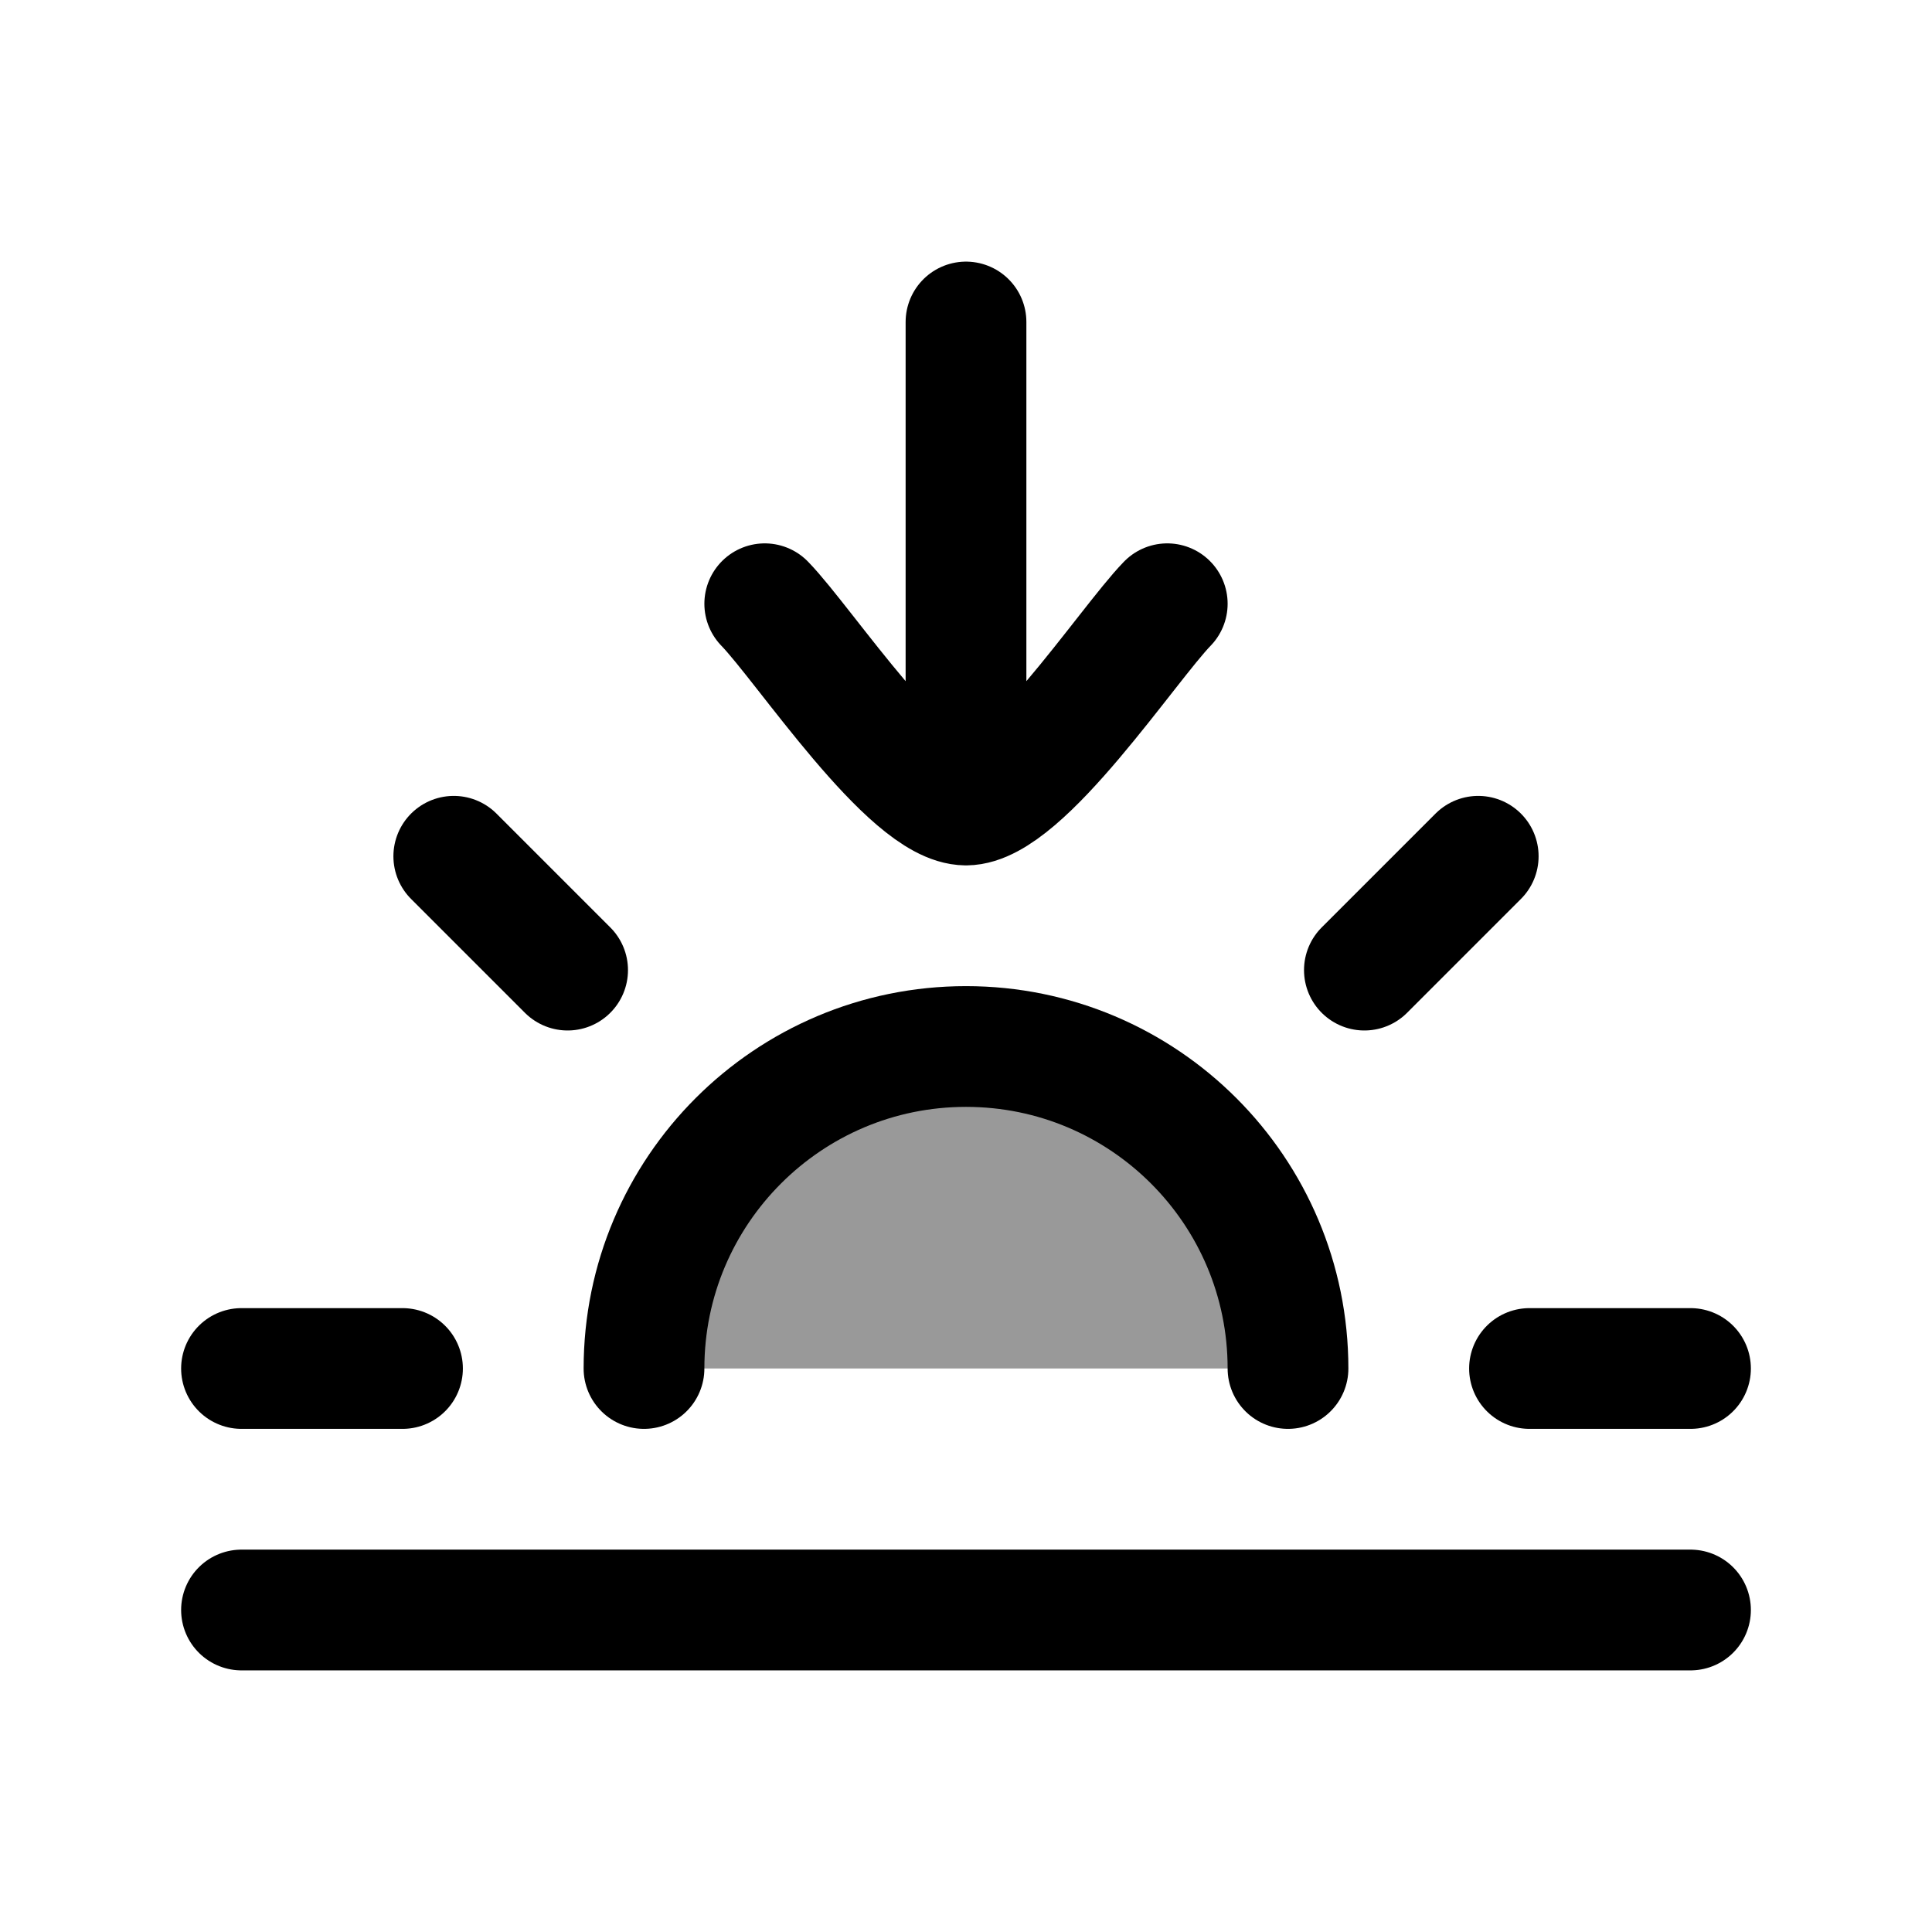<svg width="24" height="24" viewBox="0 0 24 24" fill="none" xmlns="http://www.w3.org/2000/svg">
    <path d="M9.5 7.5C9.992 8.006 11.3 10 12 10M14.5 7.5C14.008 8.006 12.7 10 12 10M12 10V4" stroke="currentColor" stroke-width="1.5" stroke-linecap="round" stroke-linejoin="round"/>
    <path d="M18.363 10.637L16.949 12.051" stroke="currentColor" stroke-width="1.5" stroke-linecap="round"/>
    <path d="M3 17H5" stroke="currentColor" stroke-width="1.5" stroke-linecap="round"/>
    <path d="M5.637 10.637L7.051 12.051" stroke="currentColor" stroke-width="1.5" stroke-linecap="round"/>
    <path d="M21 17H19" stroke="currentColor" stroke-width="1.5" stroke-linecap="round"/>
    <path d="M21 20H3" stroke="currentColor" stroke-width="1.5" stroke-linecap="round"/>
    <path opacity="0.4" d="M12 13C9.791 13 8 14.791 8 17H16C16 14.791 14.209 13 12 13Z" fill="currentColor"/>
    <path d="M16 17C16 14.791 14.209 13 12 13C9.791 13 8 14.791 8 17" stroke="currentColor" stroke-width="1.5" stroke-linecap="round"/>
</svg>
